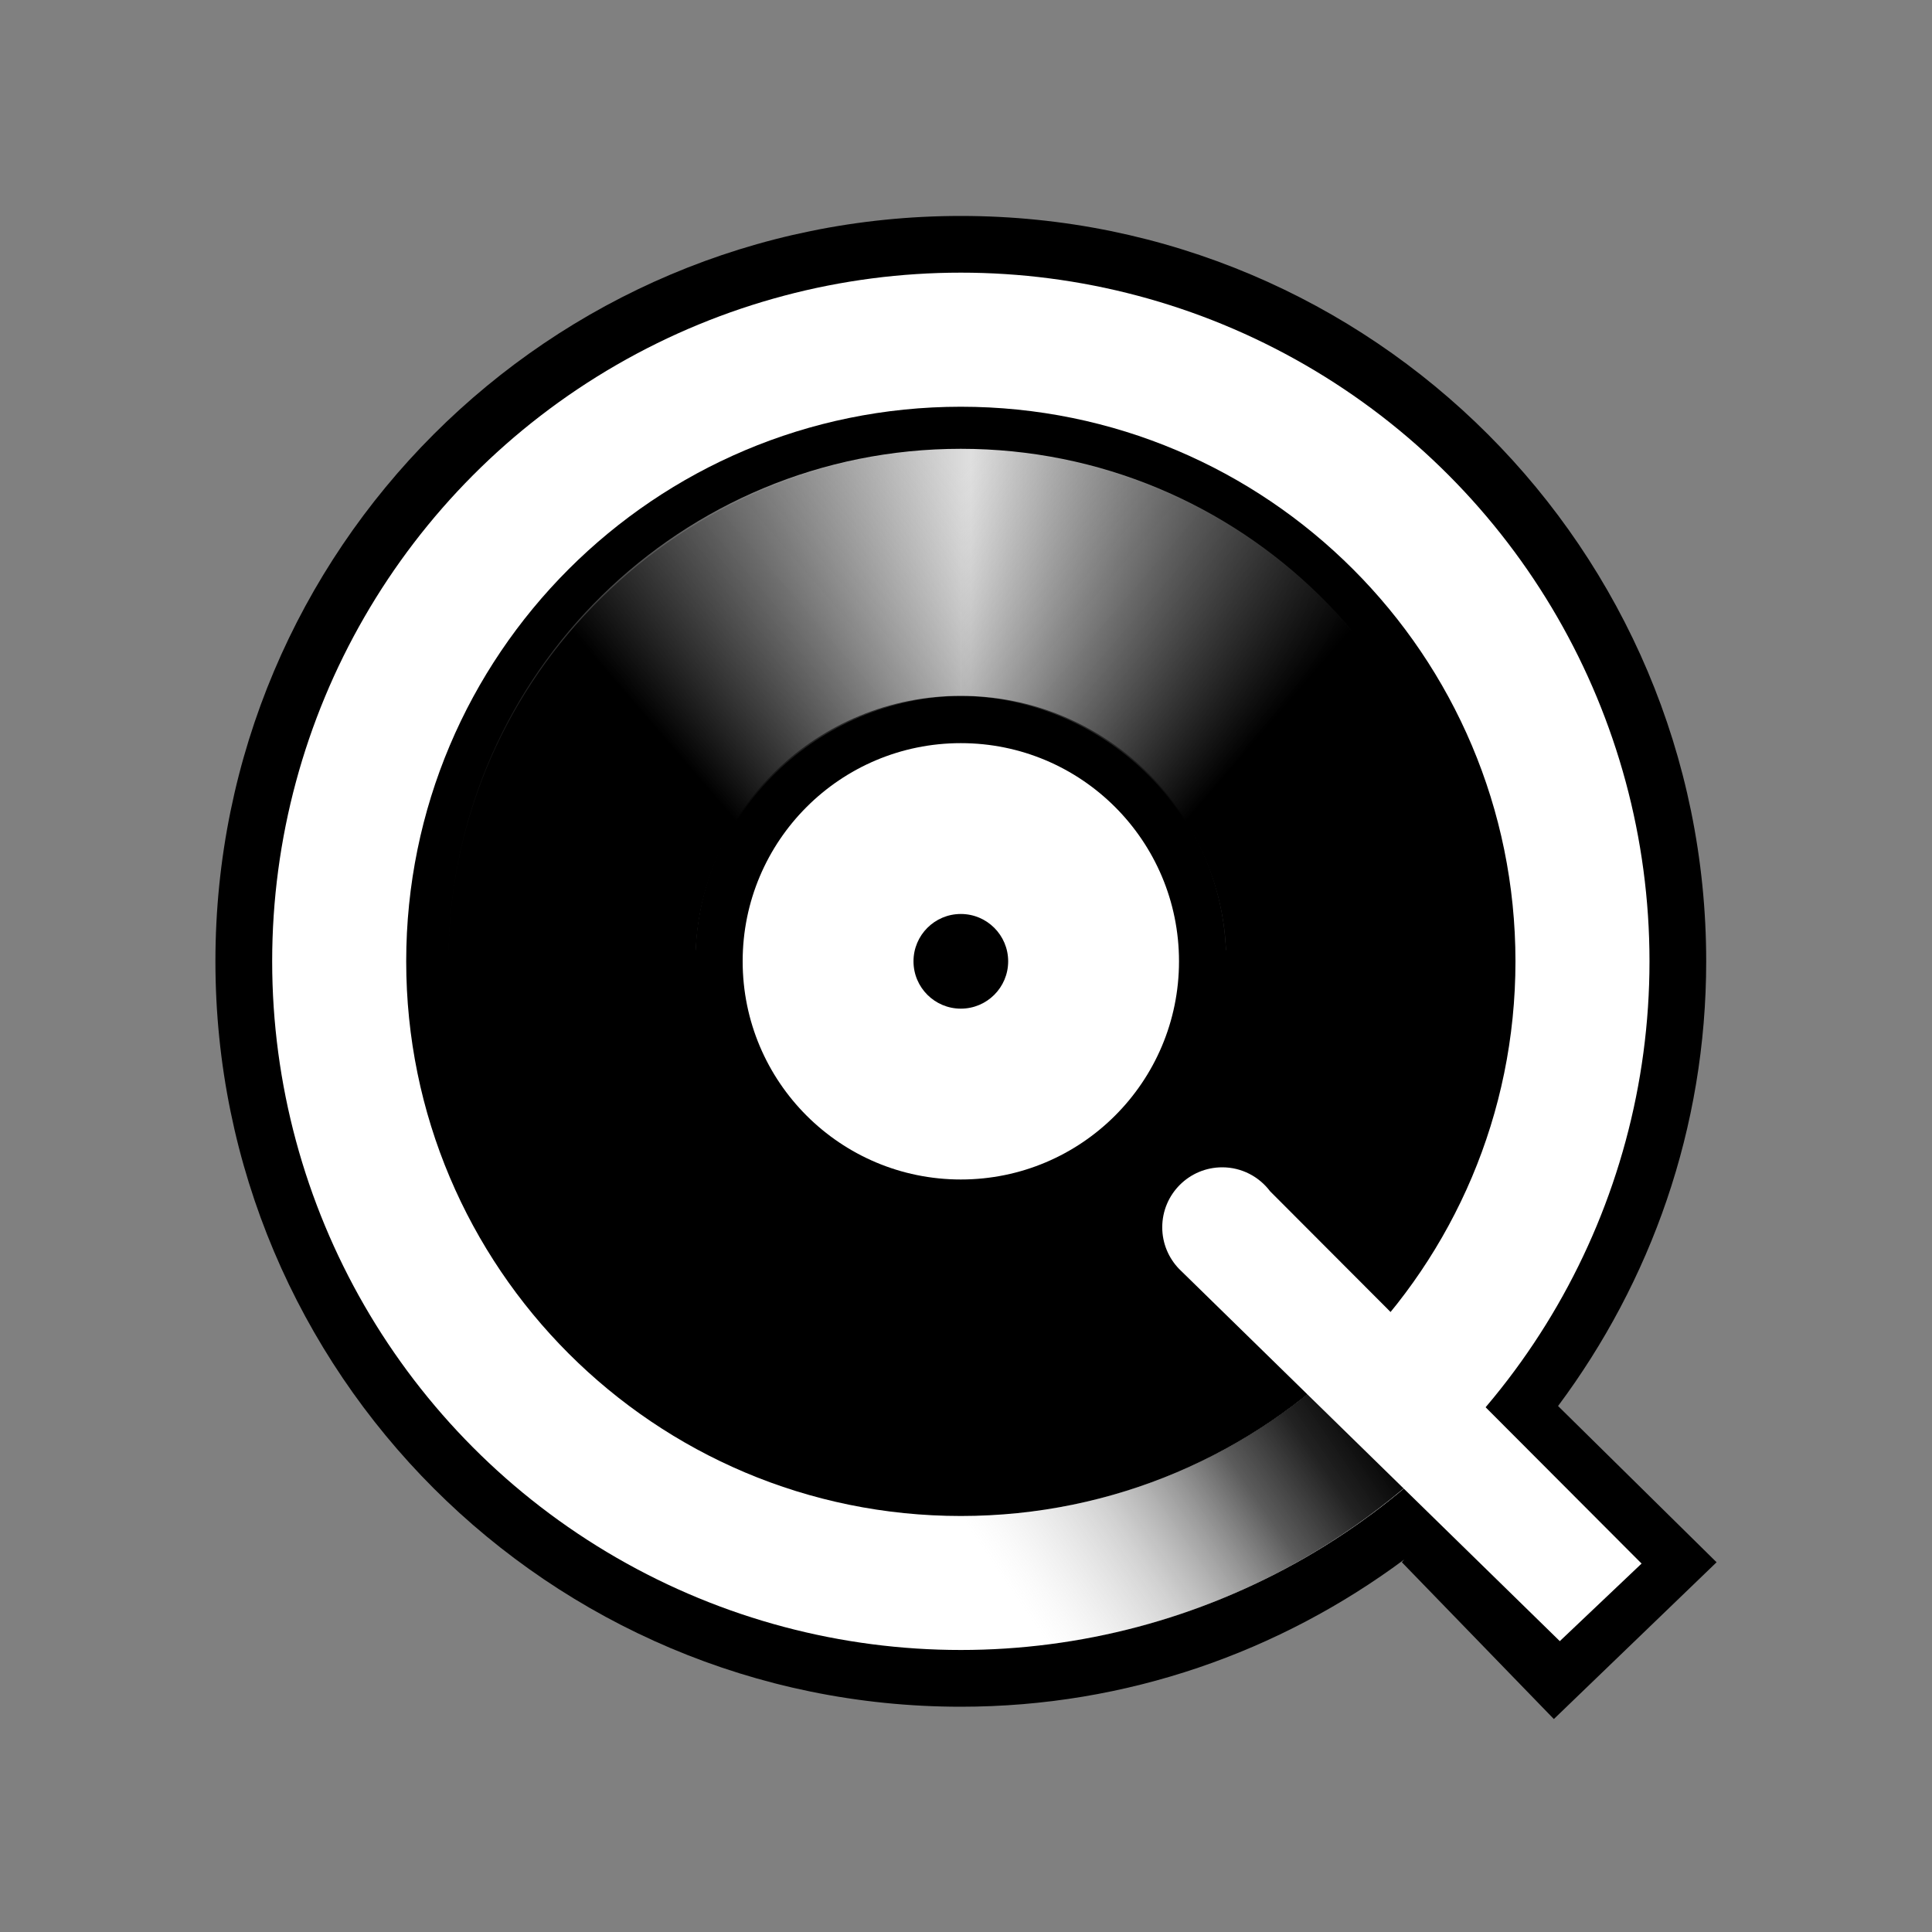 <?xml version="1.0" encoding="UTF-8" standalone="no"?>
<!DOCTYPE svg PUBLIC "-//W3C//DTD SVG 1.1//EN" "http://www.w3.org/Graphics/SVG/1.1/DTD/svg11.dtd">
<svg width="100%" height="100%" viewBox="0 0 40 40" version="1.1" xmlns="http://www.w3.org/2000/svg" xmlns:xlink="http://www.w3.org/1999/xlink" xml:space="preserve" xmlns:serif="http://www.serif.com/" style="fill-rule:evenodd;clip-rule:evenodd;stroke-linejoin:round;stroke-miterlimit:2;">
    <rect x="0" y="0" width="40" height="40" fill="#808080" stroke="none"/>
    <g>
        <g transform="matrix(1,0,0,1,4.46,0)">
            <path d="M27.798,29.11C29.716,26.538 30.865,23.359 30.865,19.904C30.865,11.381 23.956,4.471 15.432,4.471C6.909,4.471 0,11.38 0,19.903C0,28.426 6.909,35.336 15.433,35.336C18.875,35.336 22.043,34.195 24.61,32.29L24.564,32.345L27.711,35.591L31.08,32.345L27.798,29.11Z" style="fill-rule:nonzero;"/>
            <g>
                <circle cx="15.433" cy="19.903" r="14.258" style="fill:white;"/>
                <path d="M15.433,8.421C9.091,8.421 3.95,13.562 3.95,19.904C3.95,26.246 9.091,31.387 15.433,31.387C21.775,31.387 26.916,26.246 26.916,19.904C26.916,13.562 21.774,8.421 15.433,8.421ZM15.433,24.42C12.938,24.42 10.916,22.398 10.916,19.903C10.916,17.408 12.938,15.386 15.433,15.386C17.928,15.386 19.95,17.408 19.95,19.903C19.95,22.398 17.927,24.42 15.433,24.42Z" style="fill-rule:nonzero;"/>
                <circle cx="15.433" cy="19.903" r="0.98"/>
                <path d="M9.942,19.67C10.064,16.743 12.475,14.407 15.432,14.407C18.389,14.407 20.8,16.743 20.922,19.67L26.037,19.67C25.913,13.917 21.214,9.292 15.431,9.292C9.648,9.292 4.951,13.918 4.827,19.67L9.942,19.67Z" style="fill:url(#_Linear1);fill-rule:nonzero;"/>
                <path d="M15.433,9.293L15.433,14.408C18.391,14.445 20.855,16.818 20.926,19.768L26.041,19.768C25.969,13.994 21.216,9.331 15.433,9.293Z" style="fill:url(#_Linear2);fill-rule:nonzero;"/>
                <path d="M15.433,9.293L15.433,14.408C12.475,14.445 10.014,16.818 9.943,19.768L4.827,19.768C4.899,13.994 9.65,9.331 15.433,9.293Z" style="fill:url(#_Linear3);fill-rule:nonzero;"/>
                <path d="M22.994,28.541C20.974,30.311 18.329,31.386 15.432,31.386C15.42,31.386 15.409,31.385 15.398,31.385L15.398,34.16C15.41,34.16 15.421,34.161 15.432,34.161C19.025,34.161 22.306,32.829 24.813,30.635C24.213,29.932 23.587,29.249 22.994,28.541Z" style="fill:url(#_Linear4);fill-rule:nonzero;"/>
                <path d="M29.527,32.372L21.836,24.664C21.609,24.363 21.25,24.168 20.845,24.168C20.159,24.168 19.603,24.724 19.603,25.41C19.603,25.744 19.736,26.047 19.951,26.271C19.965,26.286 19.981,26.301 19.996,26.315L27.834,33.978L29.527,32.372Z" style="fill:white;fill-rule:nonzero;"/>
            </g>
        </g>
        <rect x="0" y="0" width="125" height="40" style="fill:none;"/>
    </g>
    <defs>
        <linearGradient id="_Linear1" x1="0" y1="0" x2="1" y2="0" gradientUnits="userSpaceOnUse" gradientTransform="matrix(21.212,0,0,21.212,4.827,14.481)"><stop offset="0" style="stop-color:black;stop-opacity:1"/><stop offset="0.51" style="stop-color:rgb(223,223,223);stop-opacity:1"/><stop offset="0.88" style="stop-color:black;stop-opacity:1"/><stop offset="1" style="stop-color:black;stop-opacity:1"/></linearGradient>
        <linearGradient id="_Linear2" x1="0" y1="0" x2="1" y2="0" gradientUnits="userSpaceOnUse" gradientTransform="matrix(8.316,7.248,-7.248,8.316,15.102,10.134)"><stop offset="0" style="stop-color:rgb(181,181,181);stop-opacity:0"/><stop offset="0" style="stop-color:rgb(181,181,181);stop-opacity:0"/><stop offset="0.12" style="stop-color:rgb(150,150,150);stop-opacity:0.16"/><stop offset="0.56" style="stop-color:rgb(43,43,43);stop-opacity:0.74"/><stop offset="0.75" style="stop-color:black;stop-opacity:1"/><stop offset="1" style="stop-color:black;stop-opacity:1"/></linearGradient>
        <linearGradient id="_Linear3" x1="0" y1="0" x2="1" y2="0" gradientUnits="userSpaceOnUse" gradientTransform="matrix(-8.316,7.247,-7.247,-8.316,15.765,10.134)"><stop offset="0" style="stop-color:rgb(181,181,181);stop-opacity:0"/><stop offset="0" style="stop-color:rgb(181,181,181);stop-opacity:0"/><stop offset="0.12" style="stop-color:rgb(150,150,150);stop-opacity:0.16"/><stop offset="0.56" style="stop-color:rgb(43,43,43);stop-opacity:0.74"/><stop offset="0.75" style="stop-color:black;stop-opacity:1"/><stop offset="1" style="stop-color:black;stop-opacity:1"/></linearGradient>
        <linearGradient id="_Linear4" x1="0" y1="0" x2="1" y2="0" gradientUnits="userSpaceOnUse" gradientTransform="matrix(7.782,-5.301,5.301,7.782,16.761,33.352)"><stop offset="0" style="stop-color:rgb(181,181,181);stop-opacity:0"/><stop offset="0" style="stop-color:rgb(181,181,181);stop-opacity:0"/><stop offset="0.05" style="stop-color:rgb(168,168,168);stop-opacity:0.05"/><stop offset="0.27" style="stop-color:rgb(108,108,108);stop-opacity:0.3"/><stop offset="0.43" style="stop-color:rgb(62,62,62);stop-opacity:0.52"/><stop offset="0.56" style="stop-color:rgb(28,28,28);stop-opacity:0.72"/><stop offset="0.72" style="stop-color:rgb(7,7,7);stop-opacity:0.89"/><stop offset="0.87" style="stop-color:black;stop-opacity:1"/><stop offset="1" style="stop-color:black;stop-opacity:1"/></linearGradient>
    </defs>
</svg>

